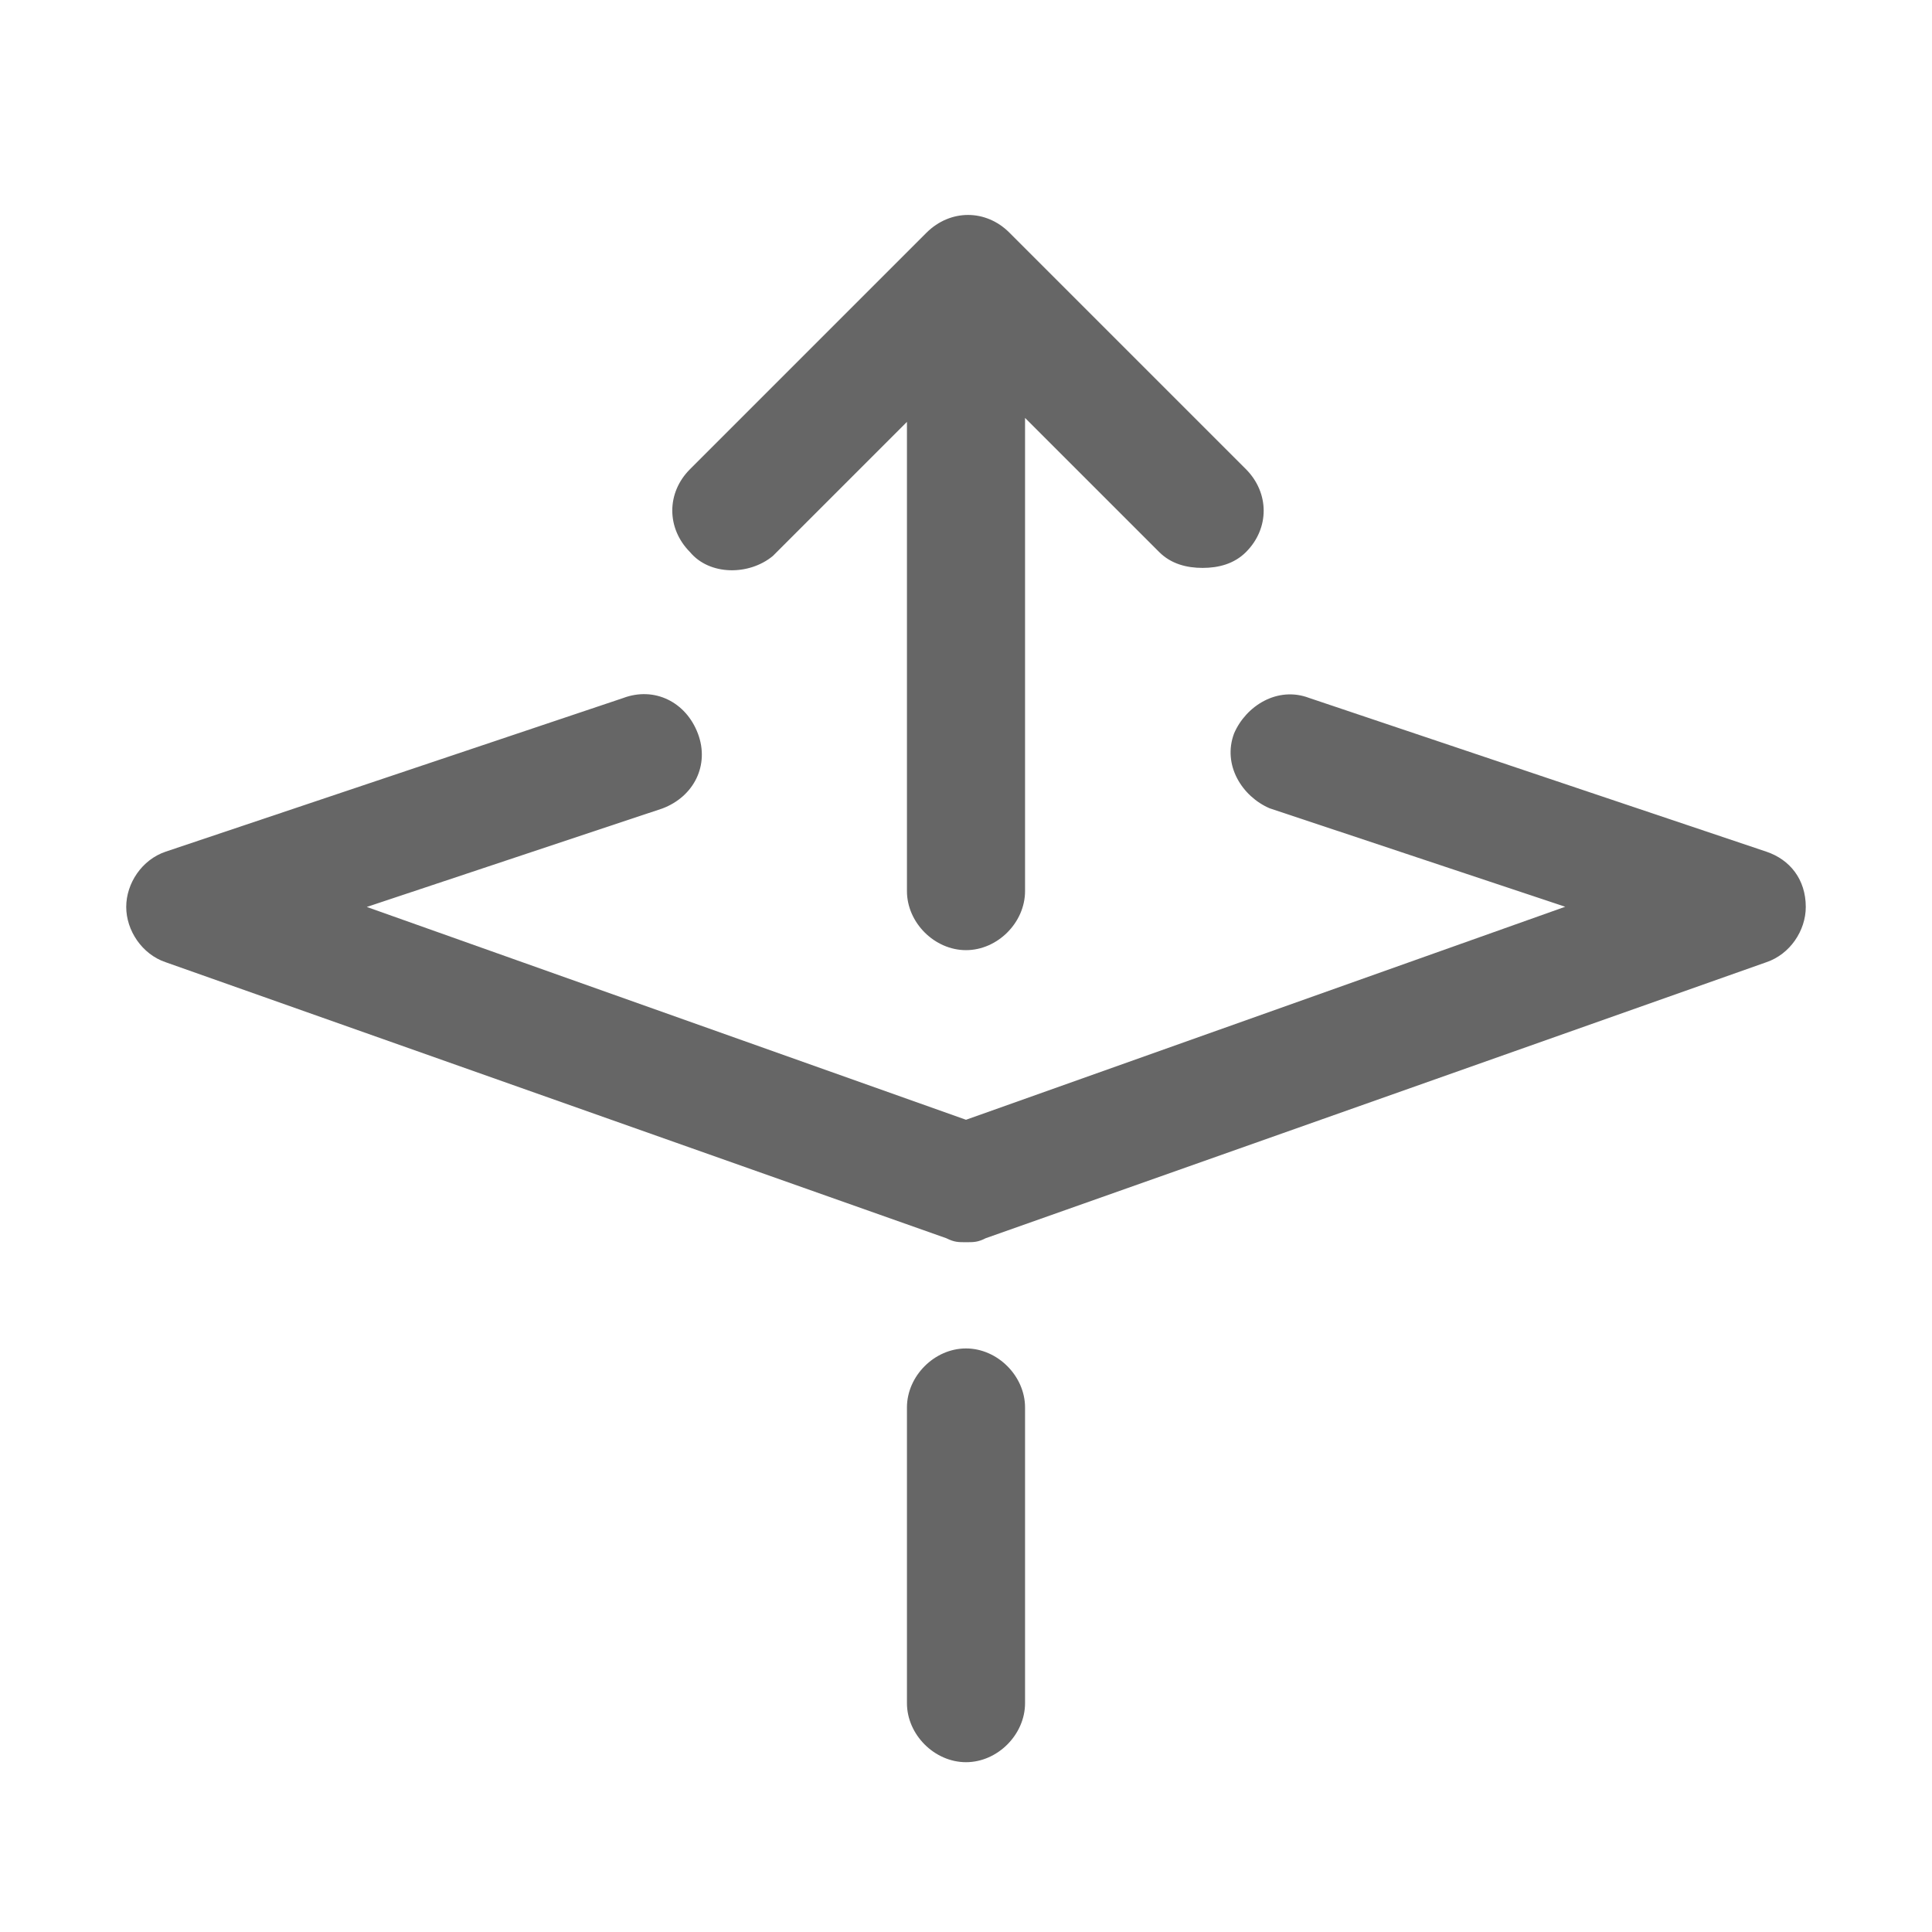 <svg xmlns="http://www.w3.org/2000/svg" viewBox="0 0 1024 1024" version="1.1"><path d="M409.6 294.7l71.1-71.1v248.7c0 16.7 14.6 31.3 31.3 31.3s31.3-14.6 31.3-31.3v-250.8l71.1 71.1c6.3 6.3 14.6 8.4 23 8.4s16.7-2.1 23-8.4c12.5-12.5 12.5-31.3 0-43.9l-125.4-125.4c-12.5-12.5-31.3-12.5-43.9 0l-125.4 125.4c-12.5 12.5-12.5 31.3 0 43.9 10.4 12.5 31.3 12.5 43.9 2.1z" fill="#666666" p-id="1657"></path><path d="M936.2 451.4l-242.4-81.5c-16.7-6.3-33.4 4.2-39.7 18.8-6.3 16.7 4.2 33.4 18.8 39.7l156.7 52.2L512 593.5 194.4 480.7l156.7-52.2c16.7-6.3 25.1-23 18.8-39.7-6.3-16.7-23-25.1-39.7-18.8L87.8 451.4c-12.5 4.2-20.9 16.7-20.9 29.3 0 12.5 8.4 25.1 20.9 29.3l413.8 146.3c4.2 2.1 6.3 2.1 10.4 2.1s6.3 0 10.4-2.1l413.8-146.3c12.5-4.2 20.9-16.7 20.9-29.3 0-14.6-8.4-25.1-20.9-29.3zM512 714.7c-16.7 0-31.3 14.6-31.3 31.3v156.7c0 16.7 14.6 31.3 31.3 31.3s31.3-14.6 31.3-31.3v-156.7c0-16.7-14.6-31.3-31.3-31.3z" fill="#666666" p-id="1658"></path></svg>